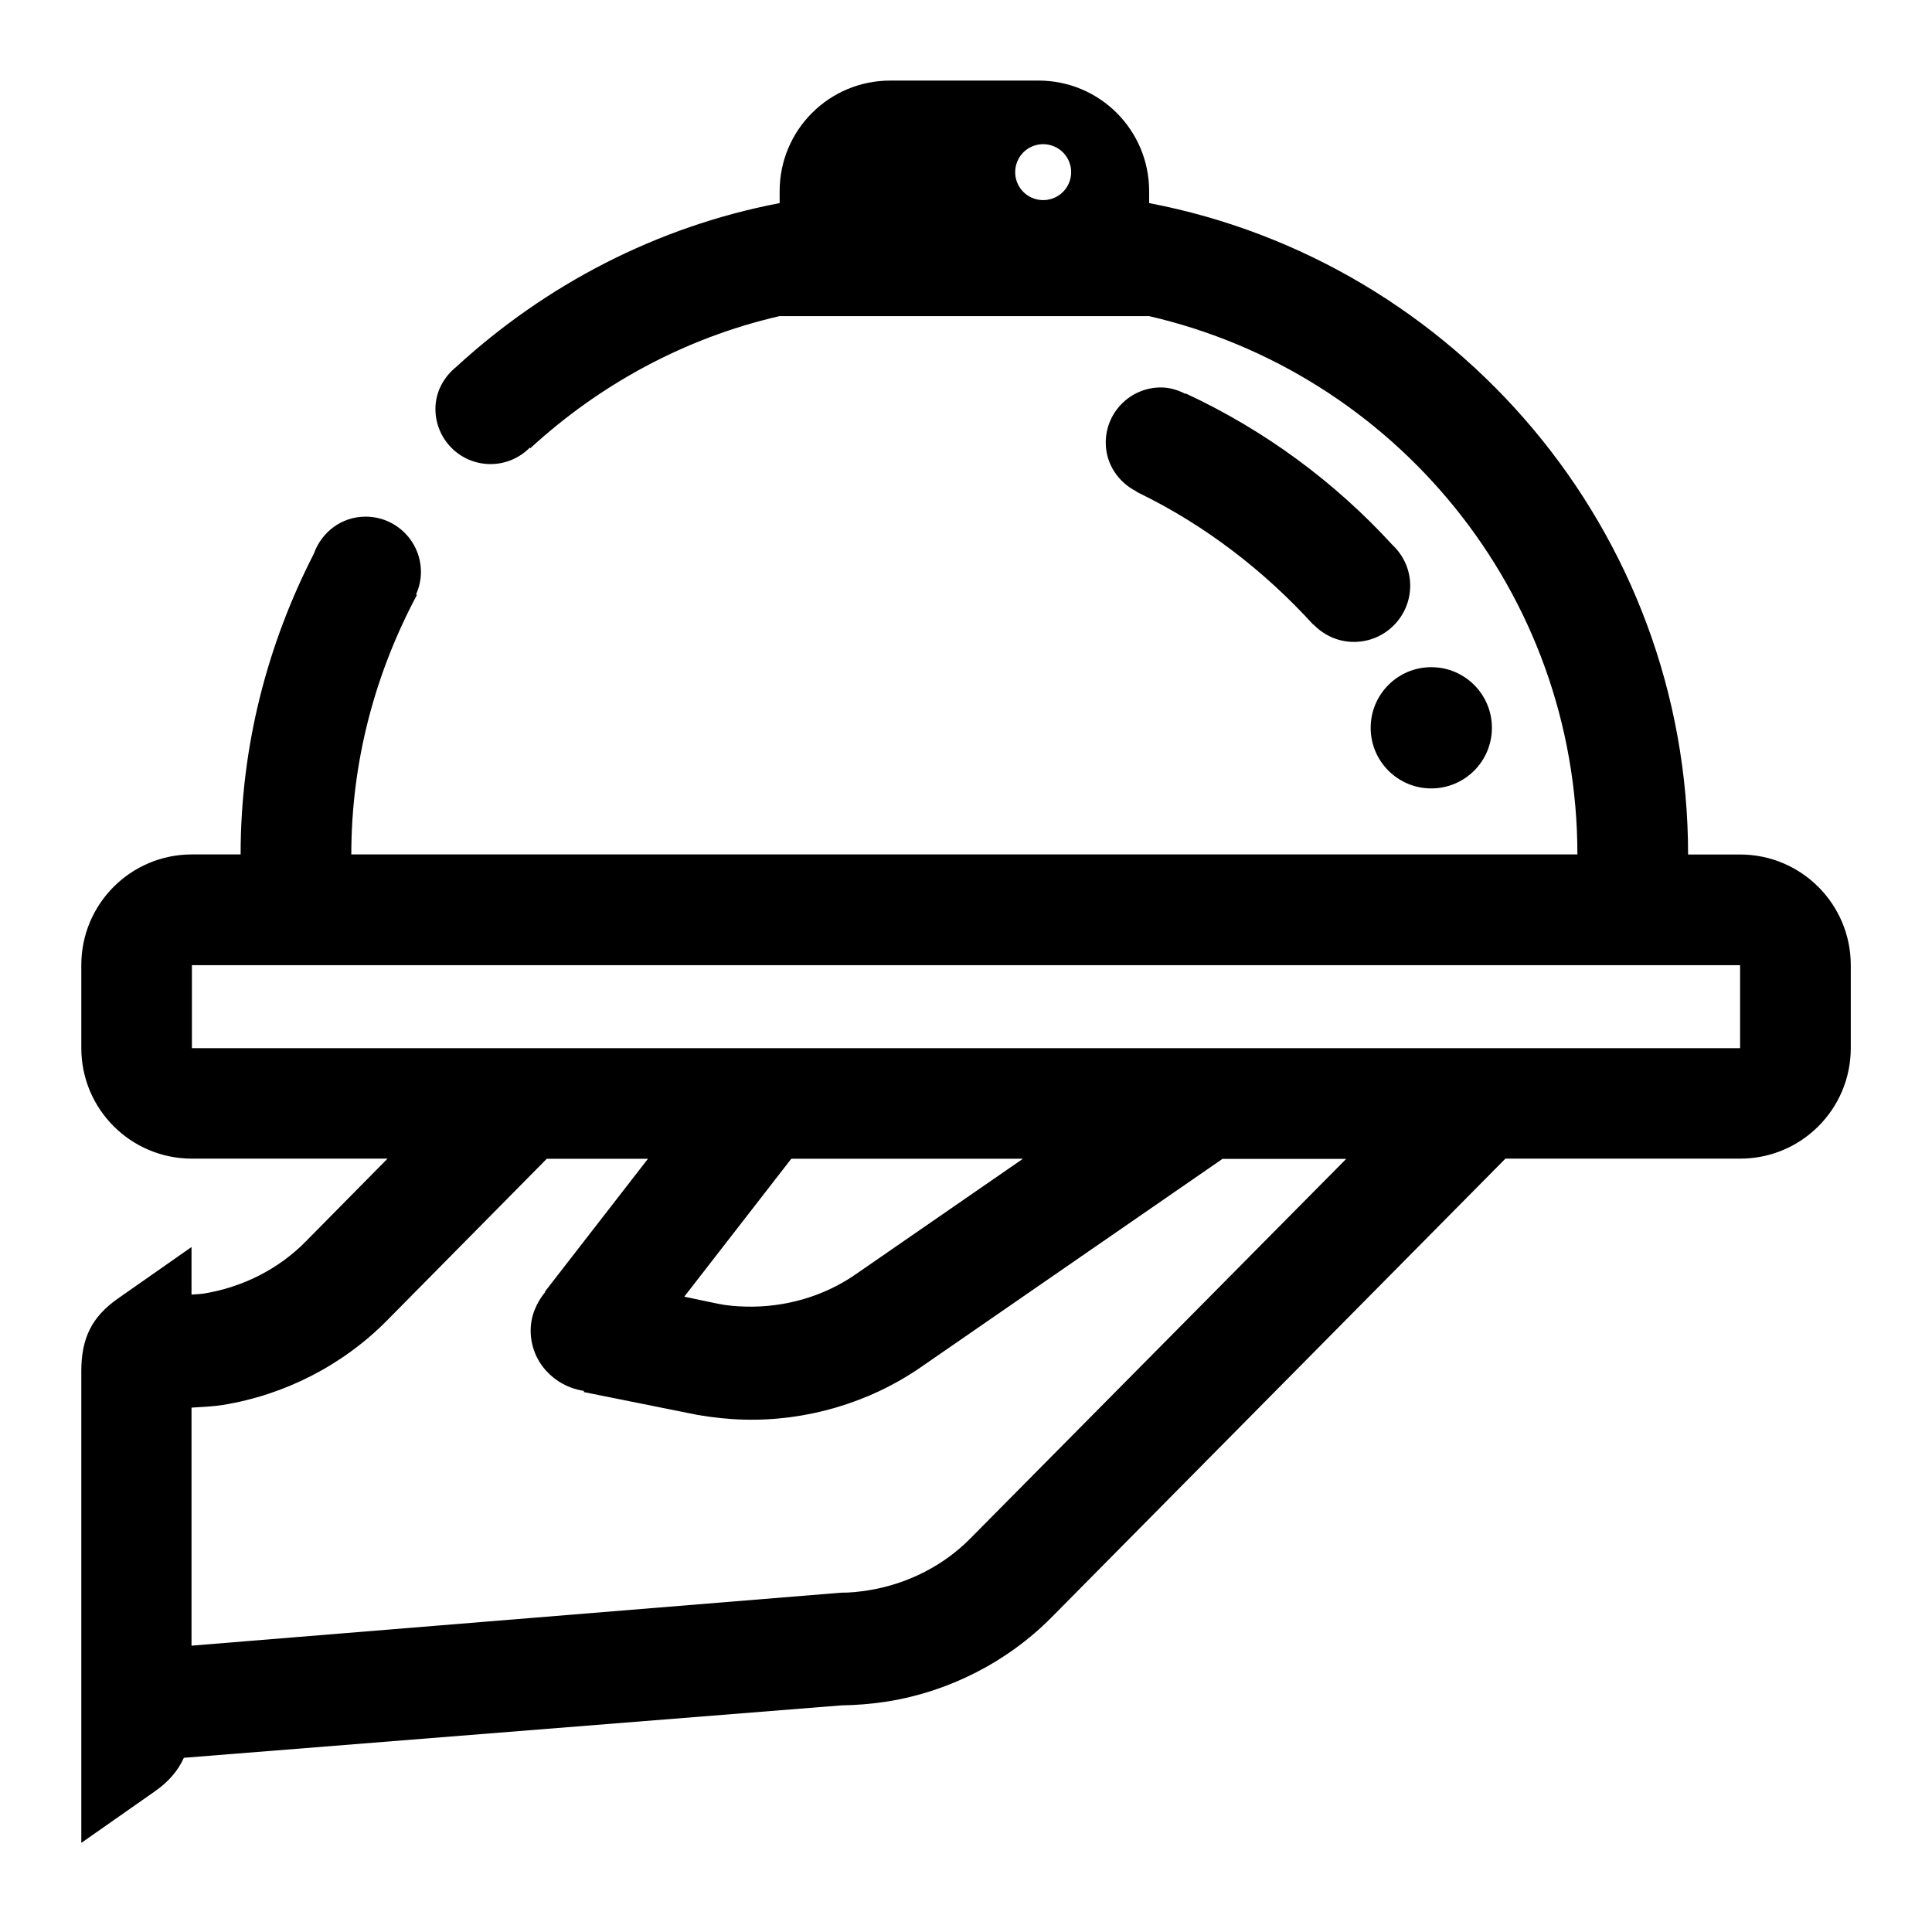 <!-- Generated by IcoMoon.io -->
<svg version="1.1" xmlns="http://www.w3.org/2000/svg" width="24" height="24" viewBox="0 0 24 24">
<title>hotel_gastro</title>
<path d="M17.027 9.041c0 0.416 0.337 0.753 0.753 0.753s0.753-0.337 0.753-0.753c0-0.416-0.337-0.753-0.753-0.753s-0.753 0.337-0.753 0.753z"></path>
<path d="M14.728 4.887v0.007c-0.093-0.048-0.195-0.081-0.307-0.081-0.378 0-0.685 0.307-0.685 0.685 0 0.268 0.158 0.494 0.382 0.607v0.003c0.010 0.005 0.018 0.011 0.028 0.015 0.004 0.002 0.008 0.005 0.012 0.006 0.809 0.395 1.545 0.959 2.156 1.631l0.003-0.002c0.127 0.132 0.304 0.216 0.502 0.216 0.386 0 0.699-0.313 0.699-0.699 0-0.199-0.085-0.377-0.219-0.504-0.718-0.784-1.586-1.426-2.571-1.884z"></path>
<path d="M21.616 10.615h-0.646c0-4.016-2.888-7.365-6.695-8.092v-0.148c0-0.759-0.614-1.374-1.374-1.374h-1.842c-0.76 0-1.374 0.615-1.374 1.374v0.148c-1.533 0.293-2.91 1.018-4.016 2.033-0.155 0.126-0.26 0.31-0.26 0.524 0 0.379 0.307 0.685 0.685 0.685 0.191 0 0.363-0.079 0.487-0.204l0.007 0.007c0.86-0.79 1.917-1.37 3.096-1.641h4.59c3.047 0.702 5.321 3.426 5.321 6.687h-15.231c0-1.168 0.302-2.262 0.816-3.225l-0.012-0.004c0.038-0.086 0.061-0.179 0.061-0.279 0-0.38-0.308-0.688-0.688-0.688-0.299 0-0.547 0.193-0.642 0.46-0.576 1.123-0.91 2.389-0.91 3.736h-0.605c-0.759 0-1.374 0.614-1.374 1.374v1.031c0 0.76 0.615 1.374 1.374 1.374h2.43l-1.016 1.029c-0.334 0.341-0.784 0.569-1.266 0.647-0.051 0.008-0.102 0.008-0.153 0.013v-0.591l-0.913 0.639c-0.329 0.23-0.455 0.497-0.456 0.898v5.865l0.912-0.639c0.176-0.123 0.29-0.259 0.362-0.418l8.165-0.651c0.194-0.003 0.387-0.019 0.578-0.049 0.765-0.123 1.487-0.492 2.032-1.041l5.642-5.702h2.916c0.759 0 1.374-0.614 1.374-1.374v-1.031c-0.001-0.758-0.616-1.373-1.375-1.373zM13.115 2.449c-0.172 0.086-0.381 0.017-0.467-0.154-0.086-0.172-0.017-0.381 0.154-0.467 0.172-0.086 0.381-0.017 0.467 0.154 0.087 0.172 0.017 0.381-0.154 0.467zM12.057 19.108c-0.334 0.341-0.784 0.569-1.266 0.647-0.115 0.018-0.23 0.031-0.344 0.030l-8.068 0.658v-2.957c0.13-0.008 0.26-0.013 0.388-0.033 0.765-0.123 1.487-0.492 2.032-1.041l1.993-2.017h1.257l-1.282 1.653h0.007c-0.108 0.133-0.182 0.296-0.182 0.48 0 0.387 0.29 0.694 0.661 0.75v0.015l1.409 0.283c0.191 0.033 0.384 0.054 0.577 0.059 0.774 0.021 1.553-0.207 2.191-0.645l3.756-2.594h1.537l-4.666 4.712zM9.83 14.394h2.878l-2.080 1.437c-0.391 0.272-0.877 0.413-1.364 0.4-0.116-0.003-0.232-0.012-0.344-0.035l-0.42-0.088 1.33-1.714zM21.616 13.021h-19.232v-1.031h19.232v1.031z"></path>
</svg>
